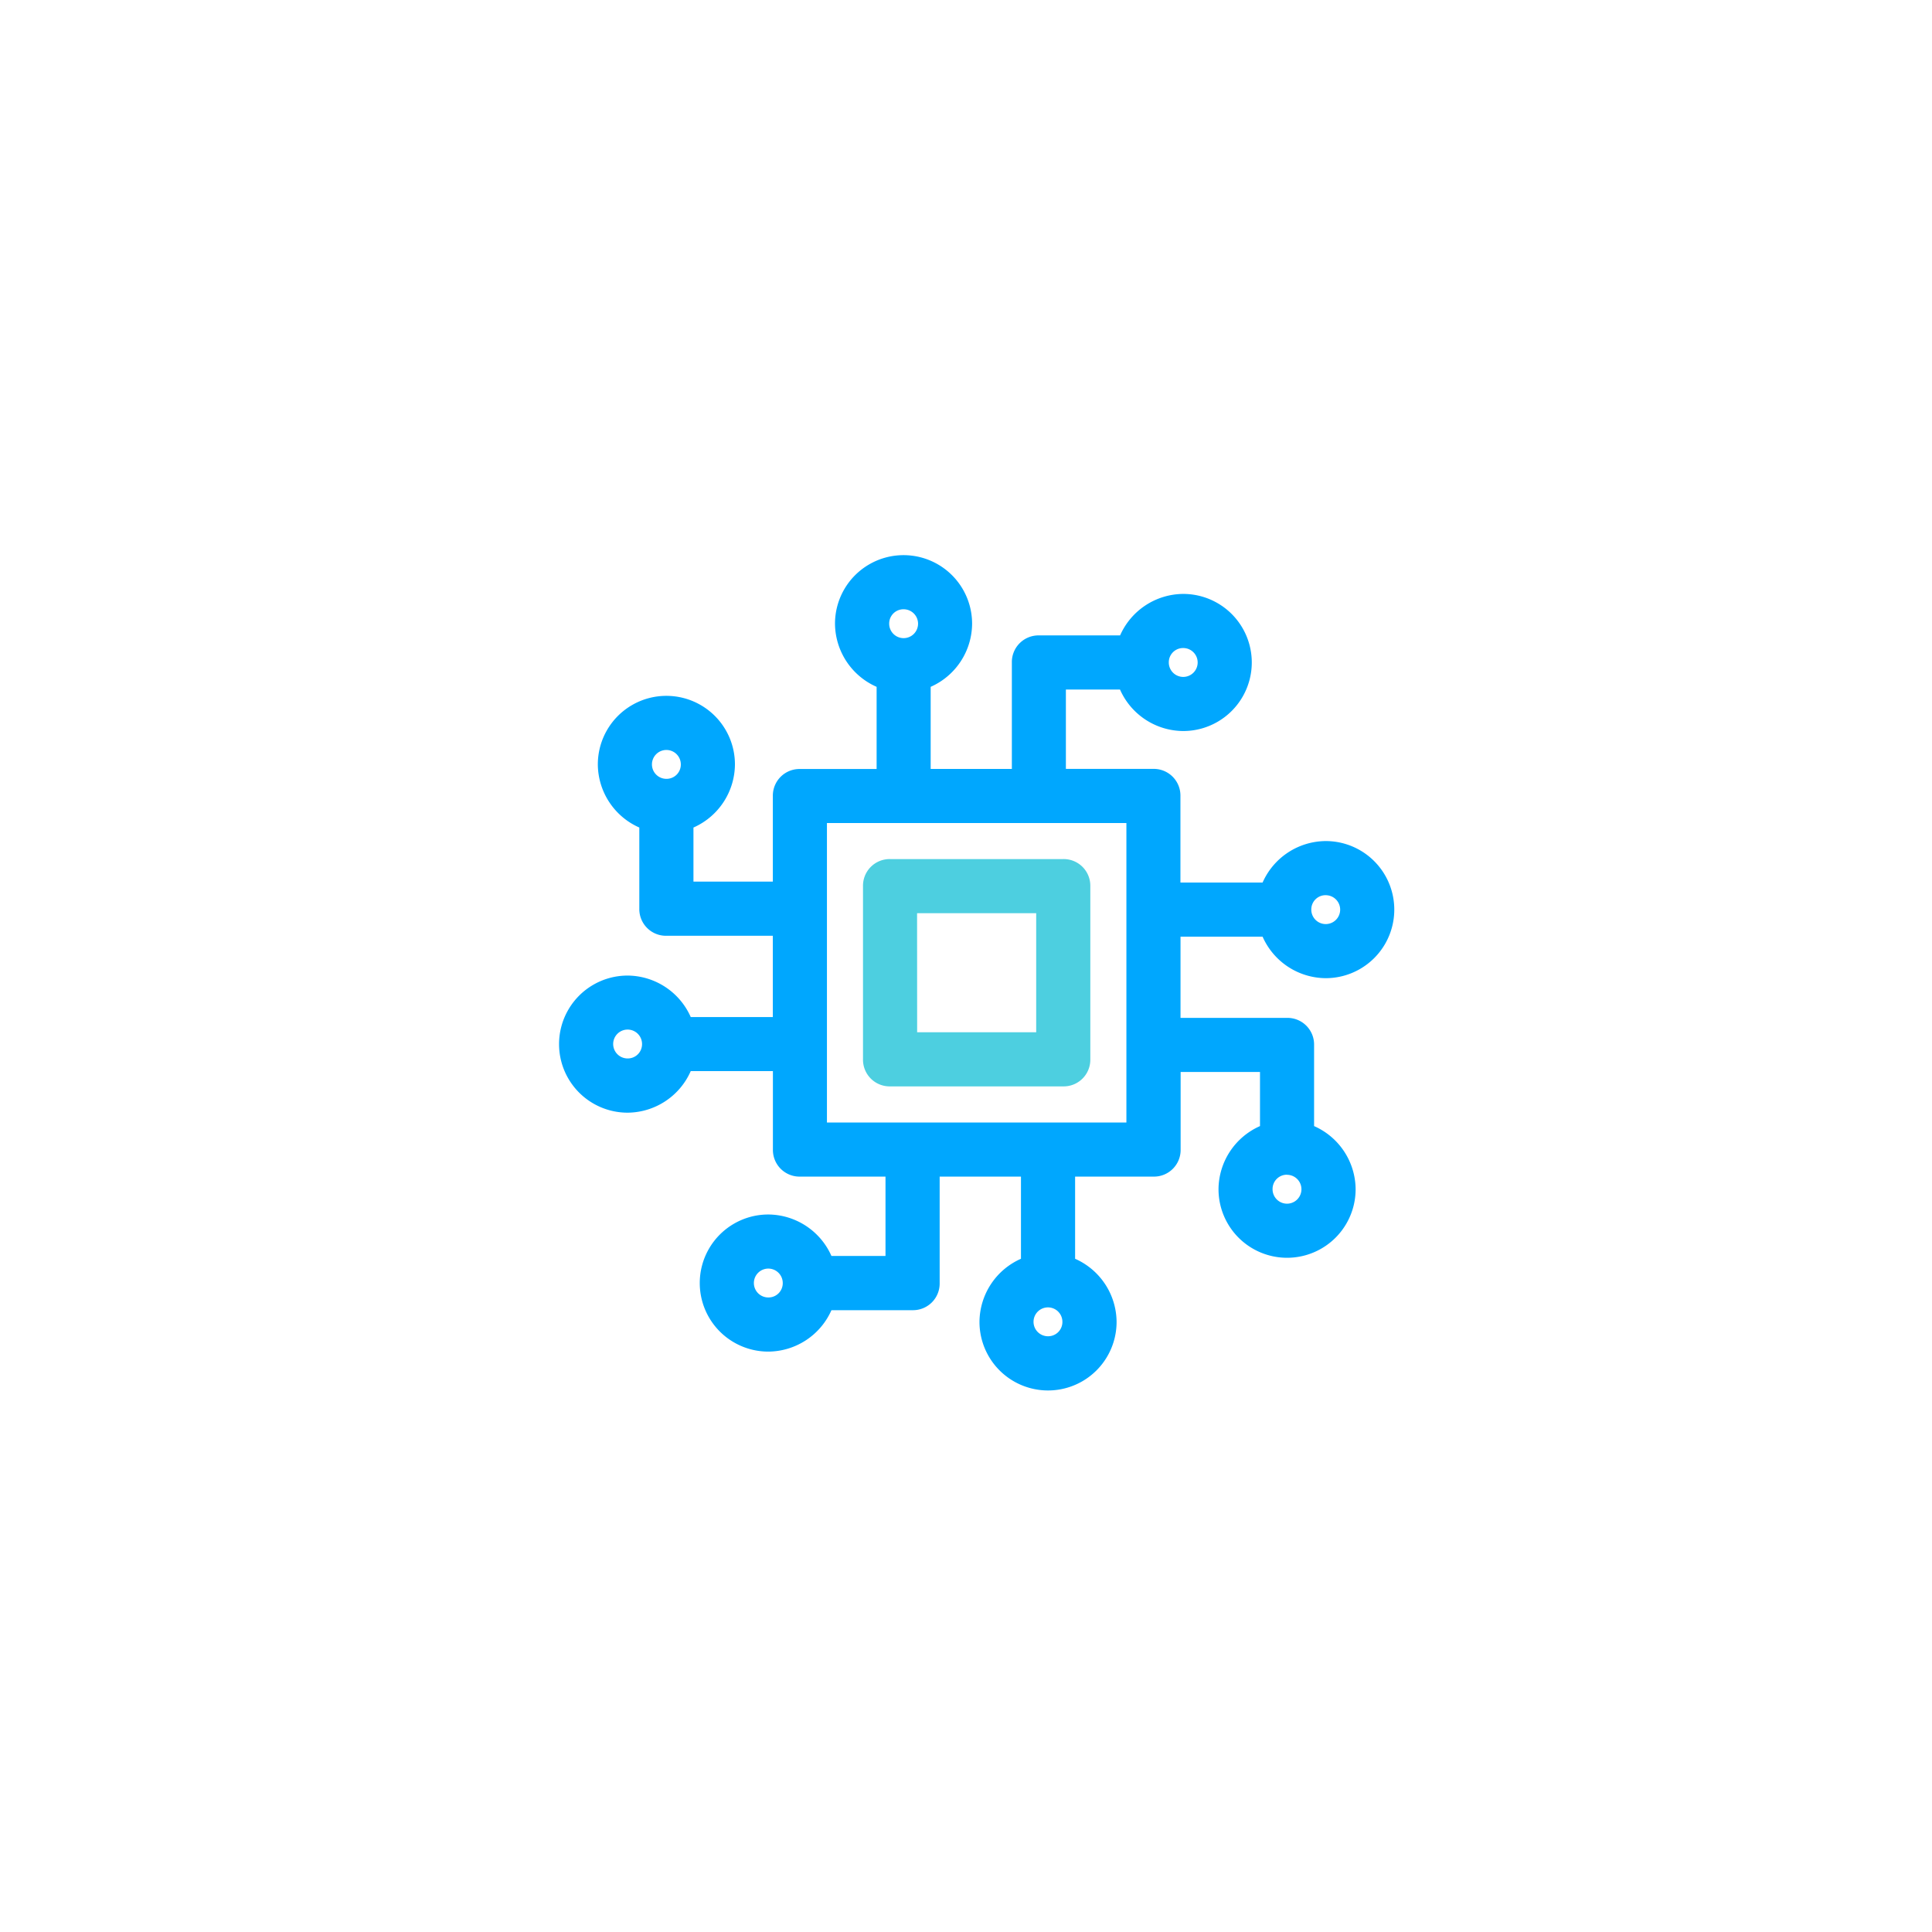 <svg xmlns="http://www.w3.org/2000/svg" width="87" height="87" viewBox="0 0 87 87">
  <g id="Group_3296" data-name="Group 3296" transform="translate(-0.137 -0.237)">
    <rect id="Rectangle_1017" data-name="Rectangle 1017" width="87" height="87" rx="4" transform="translate(0.137 0.237)" fill="none"/>
    <g id="cpu" transform="translate(25.312 25.236)">
      <path id="Path_3306" data-name="Path 3306" d="M31.681,17.181a3.13,3.13,0,0,0,2.843,1.868,3.087,3.087,0,0,0,0-6.174,3.13,3.13,0,0,0-2.843,1.868h-3.7v-3.9a1.2,1.2,0,0,0-1.218-1.218h-3.94V6.052h2.437A3.13,3.13,0,0,0,28.107,7.92a3.087,3.087,0,0,0,0-6.174,3.13,3.13,0,0,0-2.843,1.868H21.608A1.2,1.2,0,0,0,20.39,4.833V9.626H16.734V5.93A3.13,3.13,0,0,0,18.6,3.087a3.087,3.087,0,0,0-6.174,0A3.13,3.13,0,0,0,14.3,5.93v3.7H10.845a1.2,1.2,0,0,0-1.218,1.218V14.7H6.052V12.266A3.13,3.13,0,0,0,7.92,9.423a3.087,3.087,0,1,0-6.174,0,3.13,3.13,0,0,0,1.868,2.843v3.655A1.2,1.2,0,0,0,4.833,17.14H9.626V20.8H5.93a3.13,3.13,0,0,0-2.843-1.868,3.087,3.087,0,1,0,0,6.174A3.13,3.13,0,0,0,5.93,23.233h3.7v3.534a1.2,1.2,0,0,0,1.218,1.218H14.7v3.574H12.266a3.13,3.13,0,0,0-2.843-1.868,3.087,3.087,0,1,0,0,6.174A3.13,3.13,0,0,0,12.266,34h3.655a1.2,1.2,0,0,0,1.218-1.218V27.985H20.8v3.7a3.13,3.13,0,0,0-1.868,2.843,3.087,3.087,0,0,0,6.174,0,3.13,3.13,0,0,0-1.868-2.843v-3.7h3.534a1.2,1.2,0,0,0,1.218-1.218V23.273h3.574V25.71a3.13,3.13,0,0,0-1.868,2.843,3.087,3.087,0,1,0,6.174,0A3.13,3.13,0,0,0,34,25.71V22.055a1.2,1.2,0,0,0-1.218-1.218H27.985V17.181h3.7Zm2.843-1.868a.65.65,0,1,1-.65.65A.642.642,0,0,1,34.524,15.312ZM28.107,4.183a.65.65,0,1,1-.65.65A.642.642,0,0,1,28.107,4.183ZM4.833,10.073a.65.65,0,1,1,.65-.65A.642.642,0,0,1,4.833,10.073ZM3.087,22.664a.65.65,0,1,1,.65-.65A.642.642,0,0,1,3.087,22.664ZM9.423,33.427a.65.65,0,1,1,.65-.65A.642.642,0,0,1,9.423,33.427Zm6.093-30.99a.65.65,0,1,1-.65.65A.642.642,0,0,1,15.516,2.437Zm6.5,32.737a.65.65,0,1,1,.65-.65A.642.642,0,0,1,22.014,35.174Zm3.534-9.626H12.063V12.063H25.548V25.548Zm7.23,2.356a.65.65,0,1,1-.65.65A.642.642,0,0,1,32.777,27.9Z" transform="translate(0 0)" fill="#00a7fe"/>
      <path id="Path_3307" data-name="Path 3307" d="M185.083,186.3h-7.8a1.2,1.2,0,0,1-1.218-1.218v-7.8a1.2,1.2,0,0,1,1.218-1.218h7.8a1.2,1.2,0,0,1,1.218,1.218v7.8A1.2,1.2,0,0,1,185.083,186.3Zm-6.58-2.437h5.361V178.5H178.5Z" transform="translate(-162.378 -162.378)" fill="#4dcfe0"/>
    </g>
  </g>
</svg>
